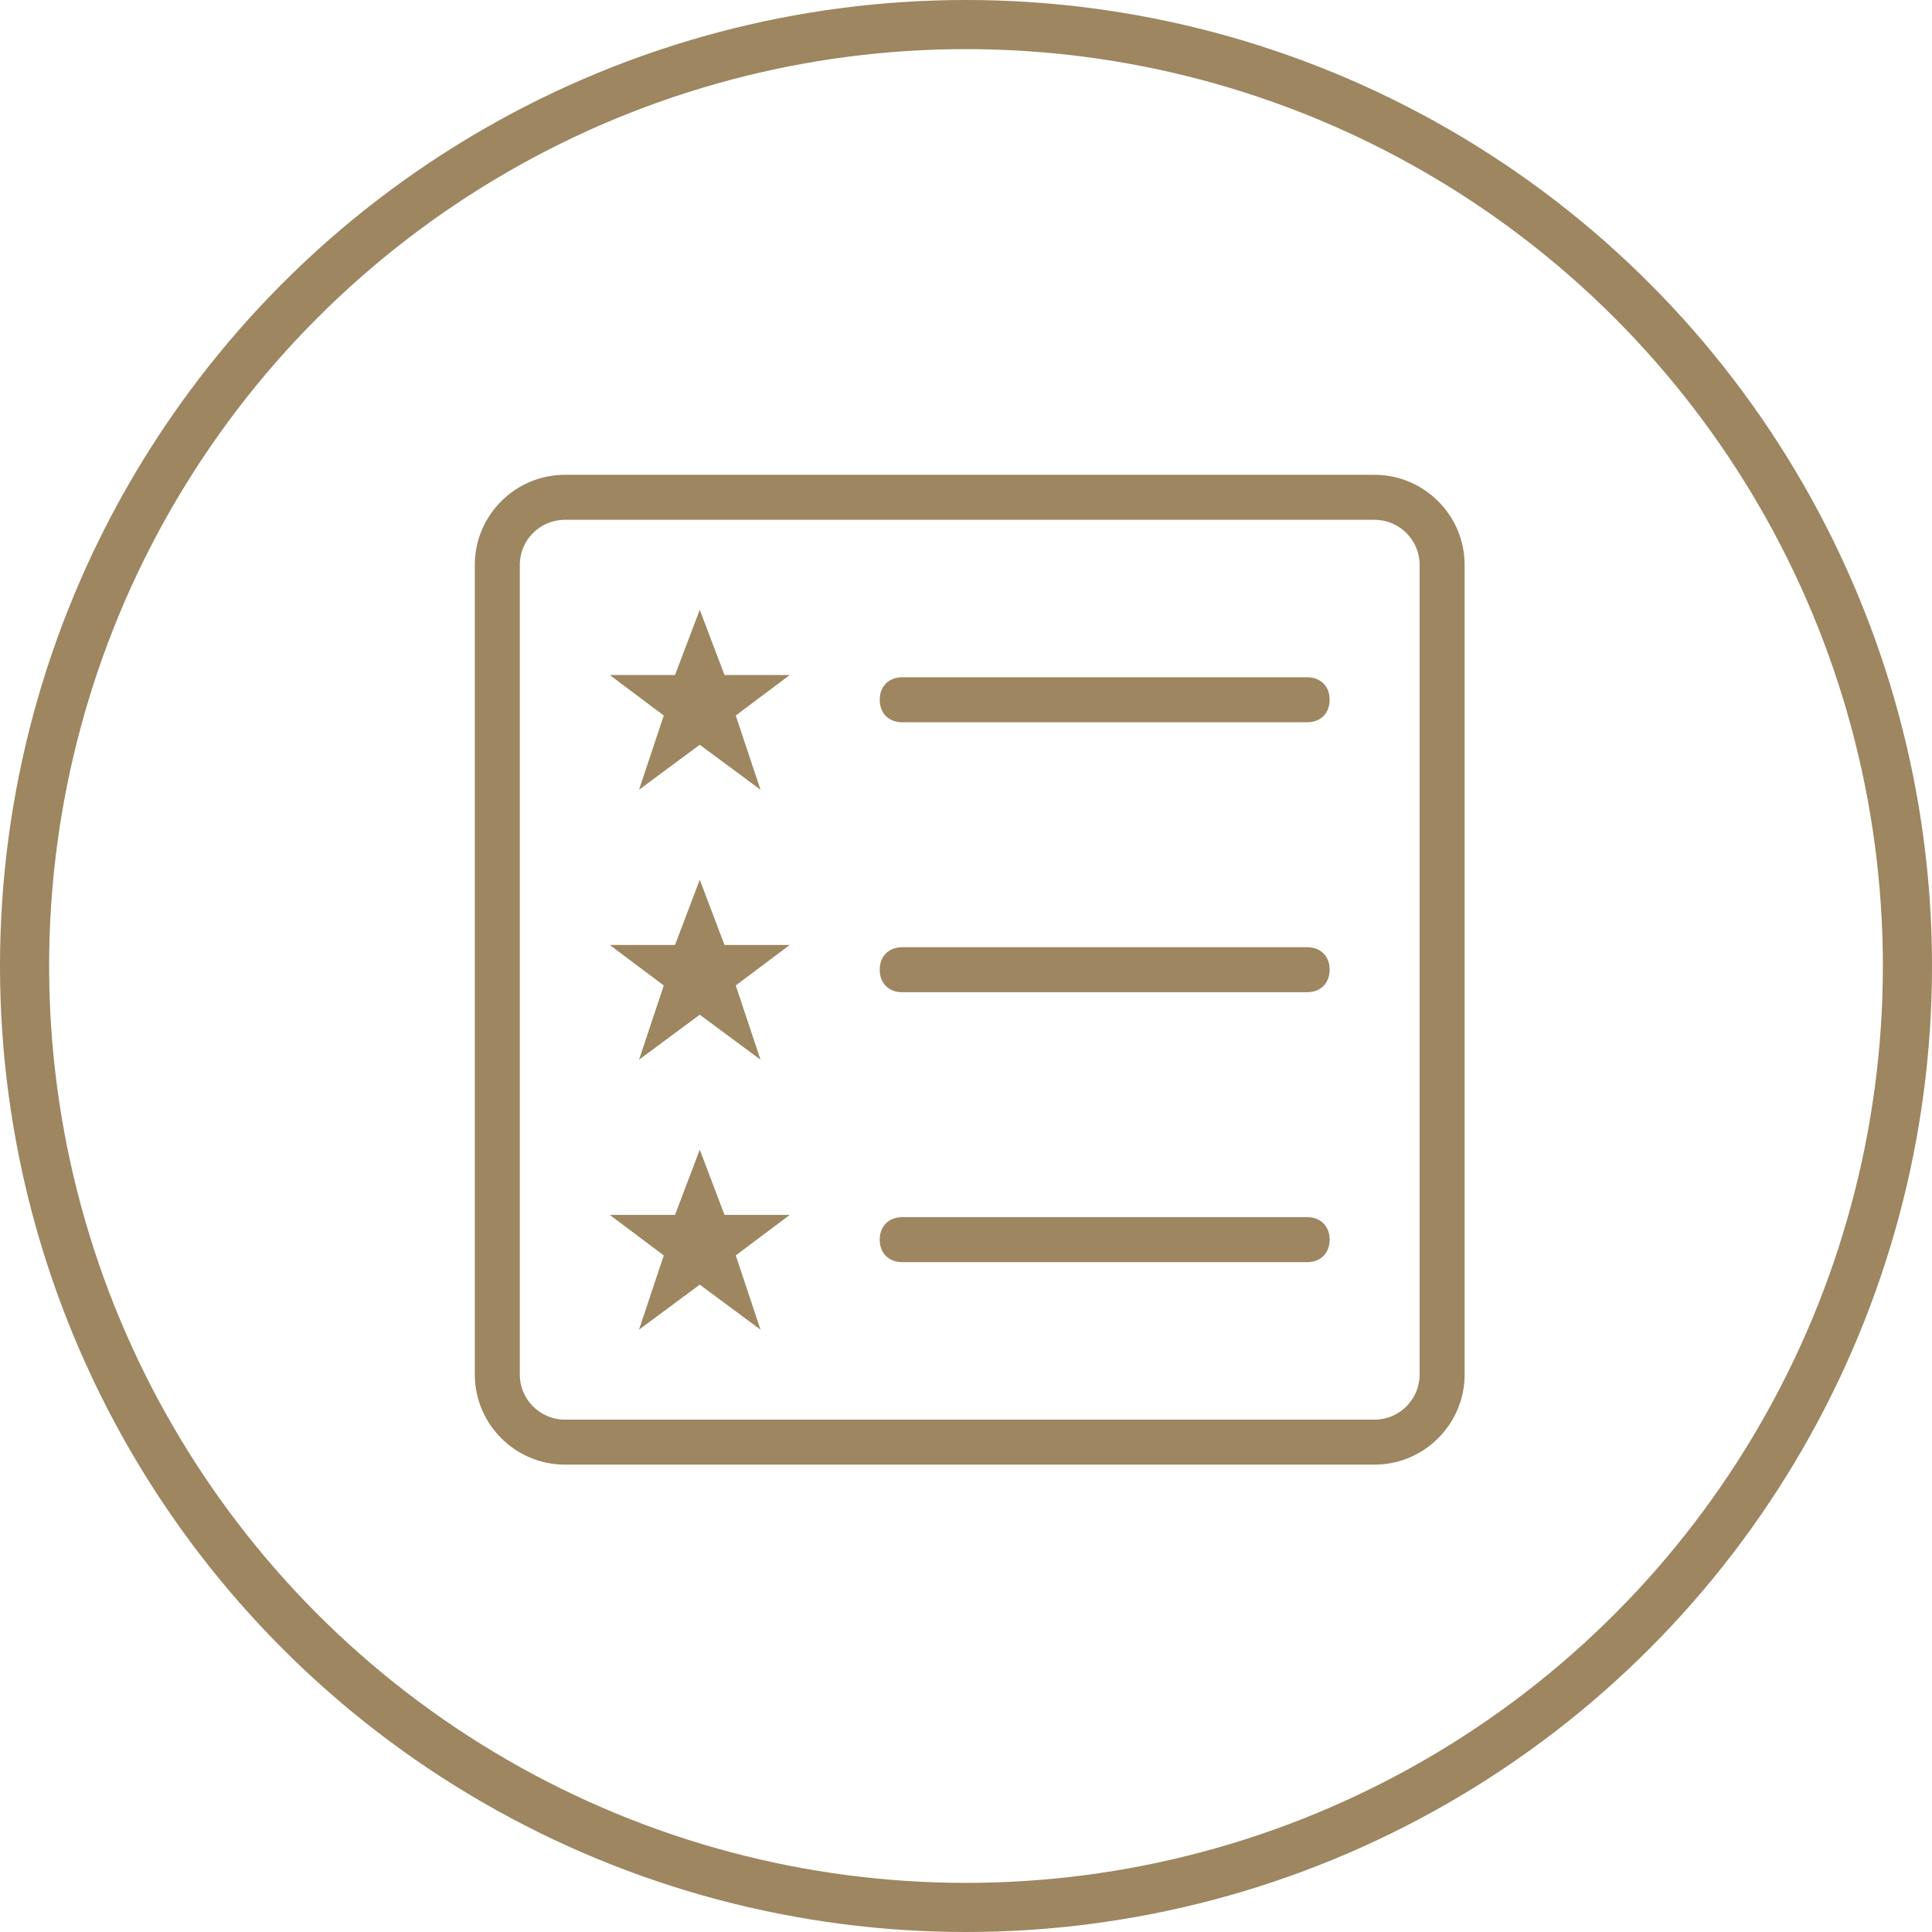 <svg width="118" height="118" viewBox="0 0 118 118" fill="none" xmlns="http://www.w3.org/2000/svg">
<circle cx="59" cy="59" r="57.5" stroke="#9D8660" stroke-width="3"/>
<path d="M42.739 37.244L41.228 41.228H37.244L40.541 43.701L39.03 48.235L42.739 45.487L46.449 48.235L44.938 43.701L48.235 41.228H44.251L42.739 37.244ZM42.739 53.731L41.228 57.715H37.244L40.541 60.189L39.03 64.723L42.739 61.975L46.449 64.723L44.938 60.189L48.235 57.715H44.251L42.739 53.731ZM44.251 74.203L42.739 70.218L41.228 74.203H37.244L40.541 76.676L39.03 81.21L42.739 78.462L46.449 81.21L44.938 76.676L48.235 74.203H44.251ZM79.836 57.853H55.105C54.281 57.853 53.731 58.402 53.731 59.227C53.731 60.051 54.281 60.601 55.105 60.601H79.836C80.66 60.601 81.21 60.051 81.21 59.227C81.21 58.402 80.66 57.853 79.836 57.853ZM79.836 74.34H55.105C54.281 74.34 53.731 74.89 53.731 75.714C53.731 76.538 54.281 77.088 55.105 77.088H79.836C80.66 77.088 81.21 76.538 81.21 75.714C81.21 74.89 80.66 74.34 79.836 74.34ZM83.958 29H34.496C31.473 29 29 31.473 29 34.496V83.958C29 86.981 31.473 89.454 34.496 89.454H83.958C86.981 89.454 89.454 86.981 89.454 83.958V34.496C89.454 31.473 86.981 29 83.958 29ZM86.706 83.958C86.706 85.469 85.469 86.706 83.958 86.706H34.496C32.984 86.706 31.748 85.469 31.748 83.958V34.496C31.748 32.984 32.984 31.748 34.496 31.748H83.958C85.469 31.748 86.706 32.984 86.706 34.496V83.958ZM79.836 41.365H55.105C54.281 41.365 53.731 41.915 53.731 42.739C53.731 43.564 54.281 44.113 55.105 44.113H79.836C80.66 44.113 81.21 43.564 81.21 42.739C81.21 41.915 80.66 41.365 79.836 41.365Z" fill="#9D8660"/>
</svg>
